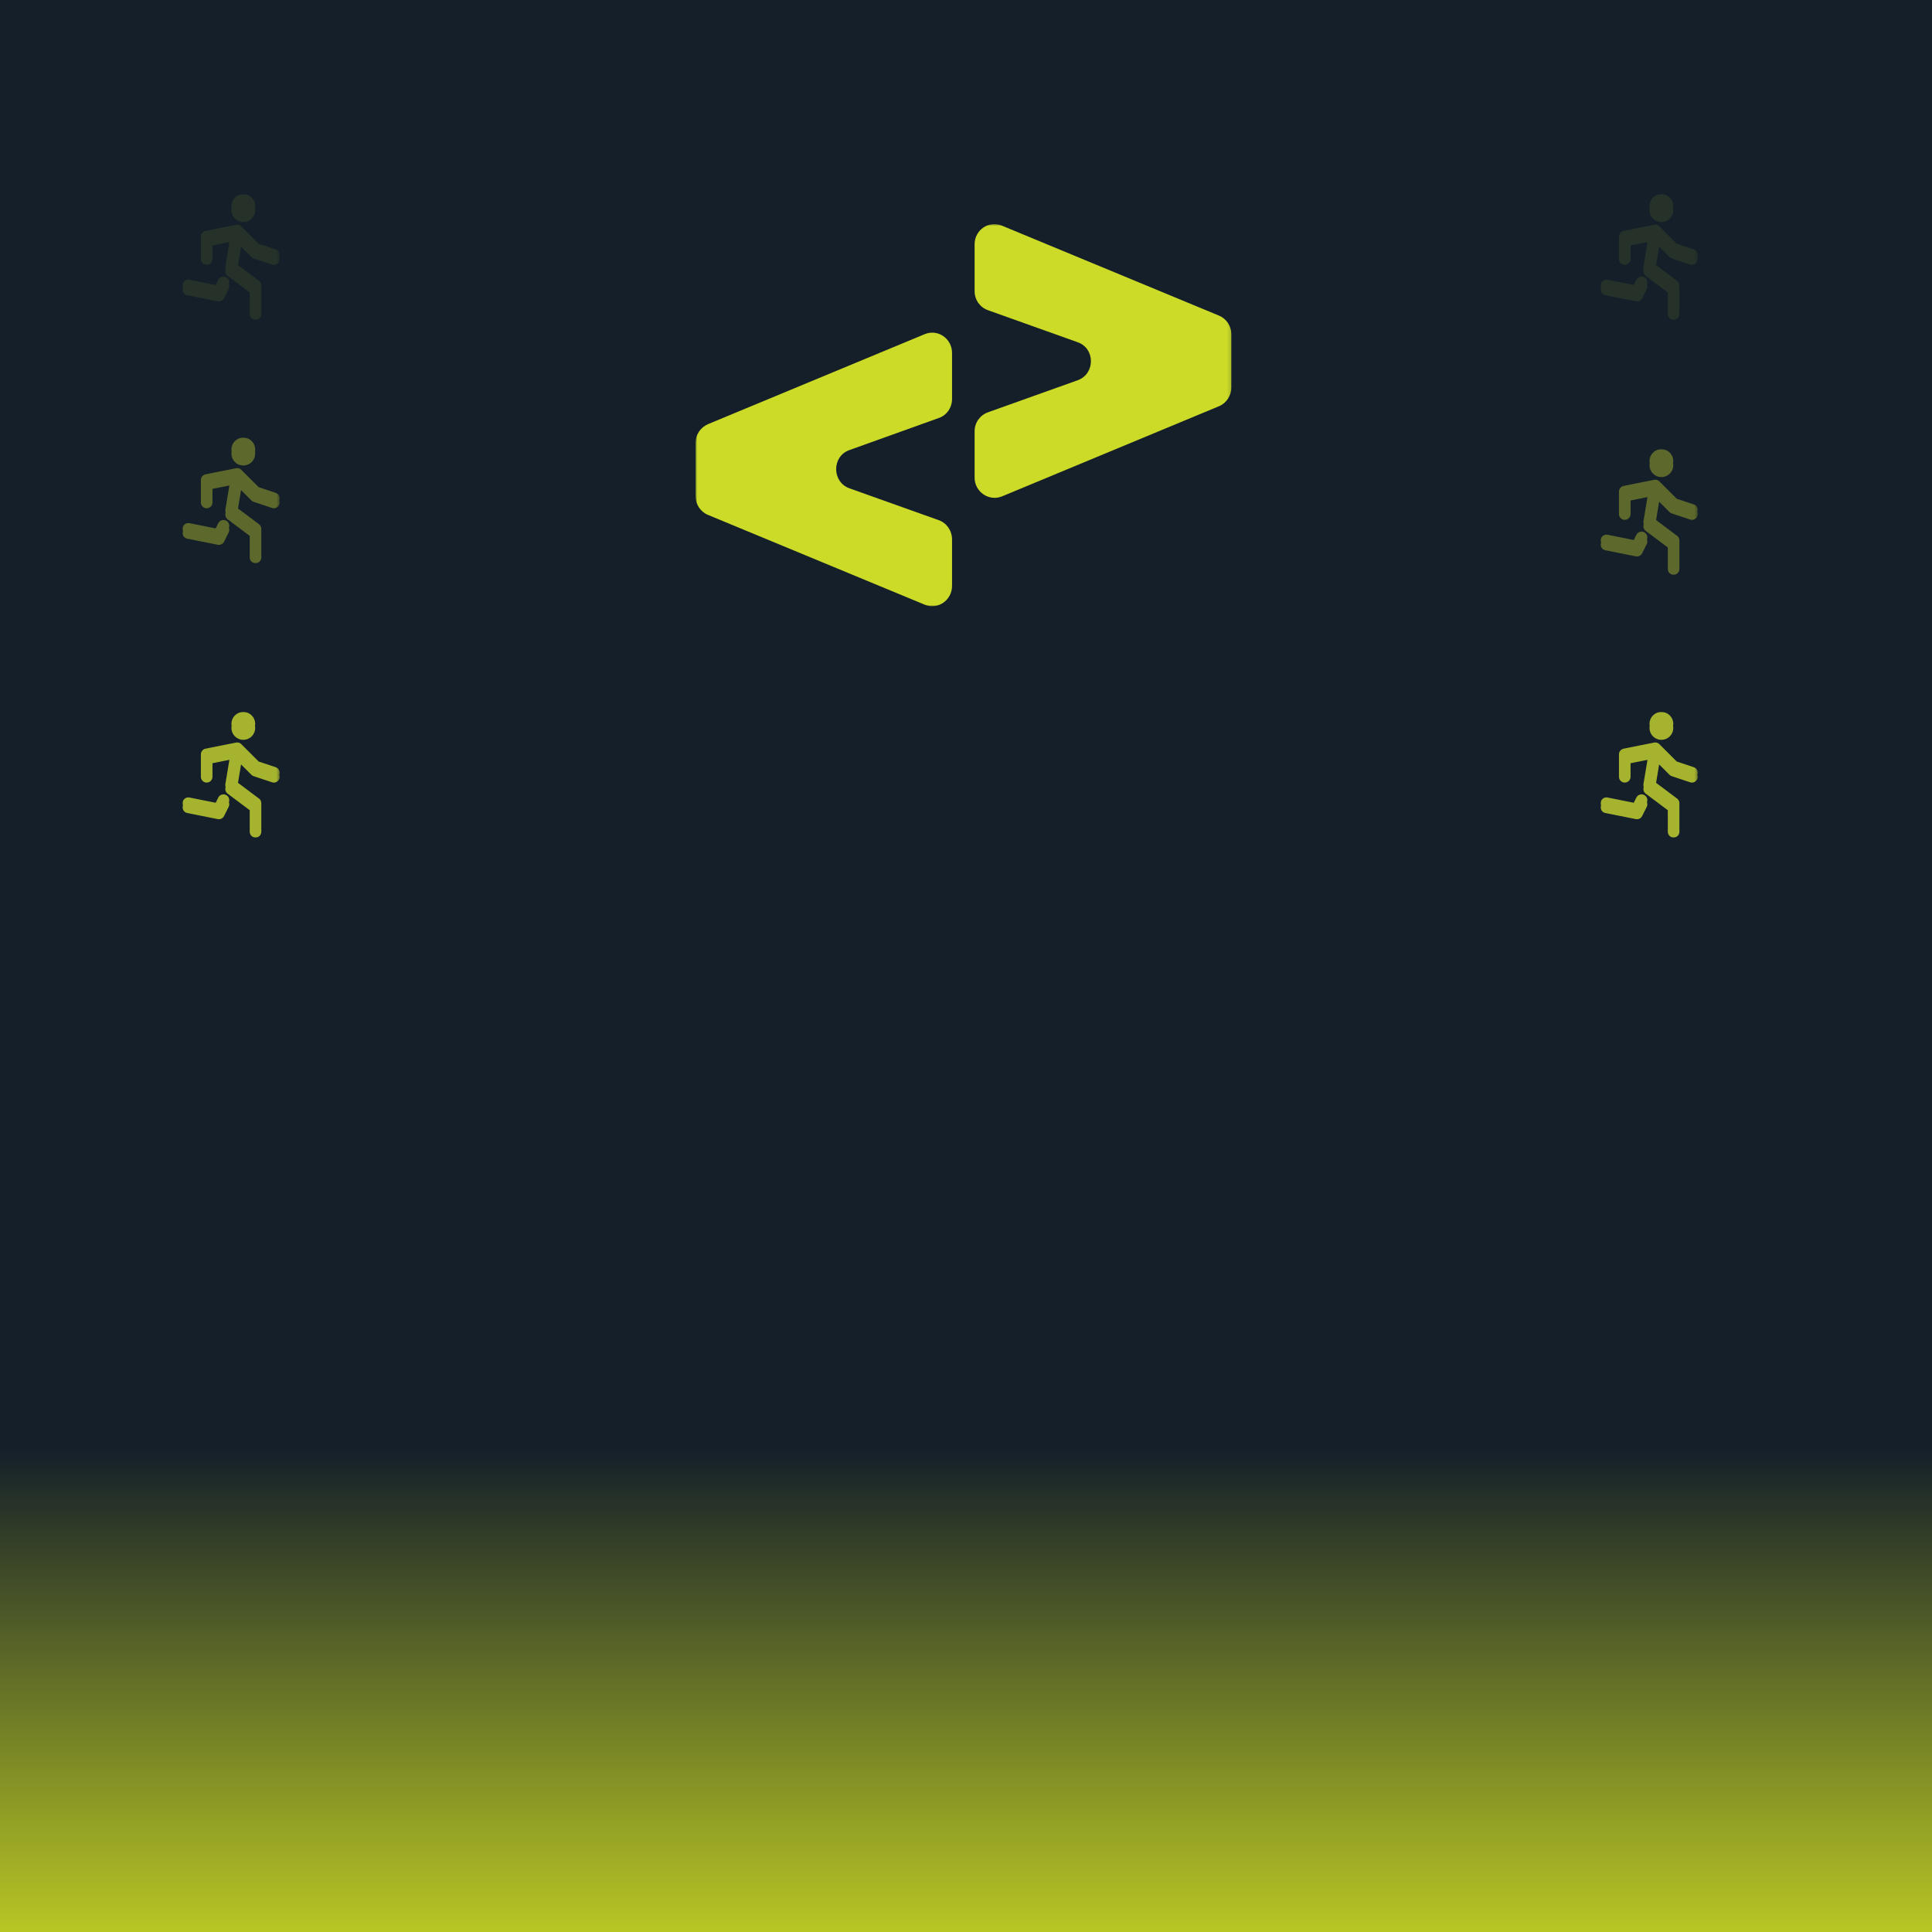 <svg width="500" height="500" viewBox="0 0 500 500" fill="none" xmlns="http://www.w3.org/2000/svg">
<g clip-path="url(#clip0_1068_2521)">
<path d="M500 0H0V500H500V0Z" fill="url(#paint0_linear_1068_2521)"/>
<mask id="mask0_1068_2521" style="mask-type:luminance" maskUnits="userSpaceOnUse" x="180" y="58" width="139" height="99">
<path d="M318.849 58H180V157H318.849V58Z" fill="white"/>
</mask>
<g mask="url(#mask0_1068_2521)">
<path d="M252.227 63.215V75.348C252.227 77.58 253.6 79.526 255.66 80.27L278.897 88.569C283.476 90.172 283.476 96.754 278.897 98.413L255.66 106.712C253.6 107.456 252.227 109.402 252.227 111.634V123.596C252.227 127.316 255.947 129.835 259.323 128.461L315.527 105.11C317.416 104.308 318.675 102.362 318.675 100.245V86.509C318.675 84.391 317.416 82.502 315.527 81.701L259.323 58.407C255.947 56.976 252.227 59.494 252.227 63.215Z" fill="#CCDB28"/>
<path d="M246.388 151.617V139.599C246.388 137.367 245.014 135.364 242.954 134.62L219.833 126.378C215.254 124.719 215.254 118.08 219.833 116.477L242.954 108.179C245.014 107.492 246.388 105.489 246.388 103.257V91.353C246.388 87.633 242.725 85.058 239.291 86.489L183.205 109.782C181.259 110.64 180 112.529 180 114.646V128.382C180 130.499 181.259 132.445 183.205 133.246L239.291 156.482C242.725 157.913 246.388 155.337 246.388 151.617Z" fill="#CCDB28"/>
</g>
<mask id="mask1_1068_2521" style="mask-type:luminance" maskUnits="userSpaceOnUse" x="47" y="184" width="26" height="33">
<path d="M72.548 184H47V217H72.548V184Z" fill="white"/>
</mask>
<g mask="url(#mask1_1068_2521)">
<path d="M48.746 207.868L56.647 209.449L57.832 207.078M66.128 214.189V207.868L59.807 203.128L61.387 193.647M61.387 193.647L53.486 195.227V199.968M61.387 193.647L66.128 198.388L70.868 199.968M48.746 208.933L56.647 210.513L57.832 208.143M66.128 215.254V208.933L59.807 204.193L61.387 194.712M61.387 194.712L53.486 196.292V201.032M61.387 194.712L66.128 199.452L70.868 201.032M61.387 187.327C61.387 187.746 61.554 188.148 61.85 188.444C62.146 188.74 62.548 188.907 62.967 188.907C63.386 188.907 63.788 188.74 64.085 188.444C64.381 188.148 64.547 187.746 64.547 187.327C64.547 186.908 64.381 186.506 64.085 186.209C63.788 185.913 63.386 185.746 62.967 185.746C62.548 185.746 62.146 185.913 61.85 186.209C61.554 186.506 61.387 186.908 61.387 187.327ZM61.387 188.391C61.387 188.81 61.554 189.212 61.85 189.508C62.146 189.805 62.548 189.971 62.967 189.971C63.386 189.971 63.788 189.805 64.085 189.508C64.381 189.212 64.547 188.81 64.547 188.391C64.547 187.972 64.381 187.57 64.085 187.274C63.788 186.977 63.386 186.811 62.967 186.811C62.548 186.811 62.146 186.977 61.85 187.274C61.554 187.57 61.387 187.972 61.387 188.391Z" stroke="#CAD831" stroke-opacity="0.8" stroke-width="3" stroke-linecap="round" stroke-linejoin="round"/>
</g>
<mask id="mask2_1068_2521" style="mask-type:luminance" maskUnits="userSpaceOnUse" x="47" y="113" width="26" height="33">
<path d="M72.548 113H47V146H72.548V113Z" fill="white"/>
</mask>
<g mask="url(#mask2_1068_2521)">
<path d="M48.746 136.868L56.647 138.449L57.832 136.078M66.128 143.189V136.868L59.807 132.128L61.387 122.647M61.387 122.647L53.486 124.227V128.968M61.387 122.647L66.128 127.388L70.868 128.968M48.746 137.933L56.647 139.513L57.832 137.143M66.128 144.254V137.933L59.807 133.193L61.387 123.712M61.387 123.712L53.486 125.292V130.032M61.387 123.712L66.128 128.452L70.868 130.032M61.387 116.327C61.387 116.746 61.554 117.148 61.85 117.444C62.146 117.74 62.548 117.907 62.967 117.907C63.386 117.907 63.788 117.74 64.085 117.444C64.381 117.148 64.547 116.746 64.547 116.327C64.547 115.908 64.381 115.506 64.085 115.209C63.788 114.913 63.386 114.746 62.967 114.746C62.548 114.746 62.146 114.913 61.85 115.209C61.554 115.506 61.387 115.908 61.387 116.327ZM61.387 117.391C61.387 117.81 61.554 118.212 61.85 118.508C62.146 118.805 62.548 118.971 62.967 118.971C63.386 118.971 63.788 118.805 64.085 118.508C64.381 118.212 64.547 117.81 64.547 117.391C64.547 116.972 64.381 116.57 64.085 116.274C63.788 115.977 63.386 115.811 62.967 115.811C62.548 115.811 62.146 115.977 61.85 116.274C61.554 116.57 61.387 116.972 61.387 117.391Z" stroke="#CAD831" stroke-opacity="0.4" stroke-width="3" stroke-linecap="round" stroke-linejoin="round"/>
</g>
<mask id="mask3_1068_2521" style="mask-type:luminance" maskUnits="userSpaceOnUse" x="414" y="184" width="26" height="33">
<path d="M439.548 184H414V217H439.548V184Z" fill="white"/>
</mask>
<g mask="url(#mask3_1068_2521)">
<path d="M415.746 207.868L423.647 209.449L424.832 207.078M433.128 214.189V207.868L426.807 203.128L428.387 193.647M428.387 193.647L420.487 195.227V199.968M428.387 193.647L433.128 198.388L437.868 199.968M415.746 208.933L423.647 210.513L424.832 208.143M433.128 215.254V208.933L426.807 204.193L428.387 194.712M428.387 194.712L420.487 196.292V201.032M428.387 194.712L433.128 199.452L437.868 201.032M428.387 187.327C428.387 187.746 428.554 188.148 428.85 188.444C429.146 188.74 429.548 188.907 429.967 188.907C430.386 188.907 430.788 188.74 431.085 188.444C431.381 188.148 431.548 187.746 431.548 187.327C431.548 186.908 431.381 186.506 431.085 186.209C430.788 185.913 430.386 185.746 429.967 185.746C429.548 185.746 429.146 185.913 428.85 186.209C428.554 186.506 428.387 186.908 428.387 187.327ZM428.387 188.391C428.387 188.81 428.554 189.212 428.85 189.508C429.146 189.805 429.548 189.971 429.967 189.971C430.386 189.971 430.788 189.805 431.085 189.508C431.381 189.212 431.548 188.81 431.548 188.391C431.548 187.972 431.381 187.57 431.085 187.274C430.788 186.977 430.386 186.811 429.967 186.811C429.548 186.811 429.146 186.977 428.85 187.274C428.554 187.57 428.387 187.972 428.387 188.391Z" stroke="#CAD831" stroke-opacity="0.8" stroke-width="3" stroke-linecap="round" stroke-linejoin="round"/>
</g>
<mask id="mask4_1068_2521" style="mask-type:luminance" maskUnits="userSpaceOnUse" x="414" y="116" width="26" height="33">
<path d="M439.548 116H414V149H439.548V116Z" fill="white"/>
</mask>
<g mask="url(#mask4_1068_2521)">
<path d="M415.746 139.868L423.647 141.449L424.832 139.078M433.128 146.189V139.868L426.807 135.128L428.387 125.647M428.387 125.647L420.487 127.227V131.968M428.387 125.647L433.128 130.388L437.868 131.968M415.746 140.933L423.647 142.513L424.832 140.143M433.128 147.254V140.933L426.807 136.193L428.387 126.712M428.387 126.712L420.487 128.292V133.032M428.387 126.712L433.128 131.452L437.868 133.032M428.387 119.327C428.387 119.746 428.554 120.148 428.85 120.444C429.146 120.74 429.548 120.907 429.967 120.907C430.386 120.907 430.788 120.74 431.085 120.444C431.381 120.148 431.548 119.746 431.548 119.327C431.548 118.908 431.381 118.506 431.085 118.209C430.788 117.913 430.386 117.746 429.967 117.746C429.548 117.746 429.146 117.913 428.85 118.209C428.554 118.506 428.387 118.908 428.387 119.327ZM428.387 120.391C428.387 120.81 428.554 121.212 428.85 121.508C429.146 121.805 429.548 121.971 429.967 121.971C430.386 121.971 430.788 121.805 431.085 121.508C431.381 121.212 431.548 120.81 431.548 120.391C431.548 119.972 431.381 119.57 431.085 119.274C430.788 118.977 430.386 118.811 429.967 118.811C429.548 118.811 429.146 118.977 428.85 119.274C428.554 119.57 428.387 119.972 428.387 120.391Z" stroke="#CAD831" stroke-opacity="0.4" stroke-width="3" stroke-linecap="round" stroke-linejoin="round"/>
</g>
<mask id="mask5_1068_2521" style="mask-type:luminance" maskUnits="userSpaceOnUse" x="47" y="50" width="26" height="33">
<path d="M72.548 50H47V83H72.548V50Z" fill="white"/>
</mask>
<g mask="url(#mask5_1068_2521)">
<path d="M48.746 73.868L56.647 75.448L57.832 73.078M66.128 80.189V73.868L59.807 69.128L61.387 59.647M61.387 59.647L53.486 61.227V65.968M61.387 59.647L66.128 64.388L70.868 65.968M48.746 74.933L56.647 76.513L57.832 74.143M66.128 81.254V74.933L59.807 70.193L61.387 60.712M61.387 60.712L53.486 62.292V67.032M61.387 60.712L66.128 65.452L70.868 67.032M61.387 53.327C61.387 53.746 61.554 54.148 61.85 54.444C62.146 54.74 62.548 54.907 62.967 54.907C63.386 54.907 63.788 54.74 64.085 54.444C64.381 54.148 64.547 53.746 64.547 53.327C64.547 52.907 64.381 52.506 64.085 52.209C63.788 51.913 63.386 51.746 62.967 51.746C62.548 51.746 62.146 51.913 61.85 52.209C61.554 52.506 61.387 52.907 61.387 53.327ZM61.387 54.391C61.387 54.81 61.554 55.212 61.85 55.508C62.146 55.805 62.548 55.971 62.967 55.971C63.386 55.971 63.788 55.805 64.085 55.508C64.381 55.212 64.547 54.81 64.547 54.391C64.547 53.972 64.381 53.57 64.085 53.274C63.788 52.977 63.386 52.811 62.967 52.811C62.548 52.811 62.146 52.977 61.85 53.274C61.554 53.57 61.387 53.972 61.387 54.391Z" stroke="#CAD831" stroke-opacity="0.1" stroke-width="3" stroke-linecap="round" stroke-linejoin="round"/>
</g>
<mask id="mask6_1068_2521" style="mask-type:luminance" maskUnits="userSpaceOnUse" x="414" y="50" width="26" height="33">
<path d="M439.548 50H414V83H439.548V50Z" fill="white"/>
</mask>
<g mask="url(#mask6_1068_2521)">
<path d="M415.746 73.868L423.647 75.448L424.832 73.078M433.128 80.189V73.868L426.807 69.128L428.387 59.647M428.387 59.647L420.487 61.227V65.968M428.387 59.647L433.128 64.388L437.868 65.968M415.746 74.933L423.647 76.513L424.832 74.143M433.128 81.254V74.933L426.807 70.193L428.387 60.712M428.387 60.712L420.487 62.292V67.032M428.387 60.712L433.128 65.452L437.868 67.032M428.387 53.327C428.387 53.746 428.554 54.148 428.85 54.444C429.146 54.74 429.548 54.907 429.967 54.907C430.386 54.907 430.788 54.74 431.085 54.444C431.381 54.148 431.548 53.746 431.548 53.327C431.548 52.907 431.381 52.506 431.085 52.209C430.788 51.913 430.386 51.746 429.967 51.746C429.548 51.746 429.146 51.913 428.85 52.209C428.554 52.506 428.387 52.907 428.387 53.327ZM428.387 54.391C428.387 54.81 428.554 55.212 428.85 55.508C429.146 55.805 429.548 55.971 429.967 55.971C430.386 55.971 430.788 55.805 431.085 55.508C431.381 55.212 431.548 54.81 431.548 54.391C431.548 53.972 431.381 53.57 431.085 53.274C430.788 52.977 430.386 52.811 429.967 52.811C429.548 52.811 429.146 52.977 428.85 53.274C428.554 53.57 428.387 53.972 428.387 54.391Z" stroke="#CAD831" stroke-opacity="0.1" stroke-width="3" stroke-linecap="round" stroke-linejoin="round"/>
</g>
</g>
<defs>
<linearGradient id="paint0_linear_1068_2521" x1="250" y1="0" x2="250" y2="500" gradientUnits="userSpaceOnUse">
<stop offset="0.749" stop-color="#141F29"/>
<stop offset="1" stop-color="#B8C624"/>
</linearGradient>
<clipPath id="clip0_1068_2521">
<rect width="500" height="500" fill="white"/>
</clipPath>
</defs>
</svg>
